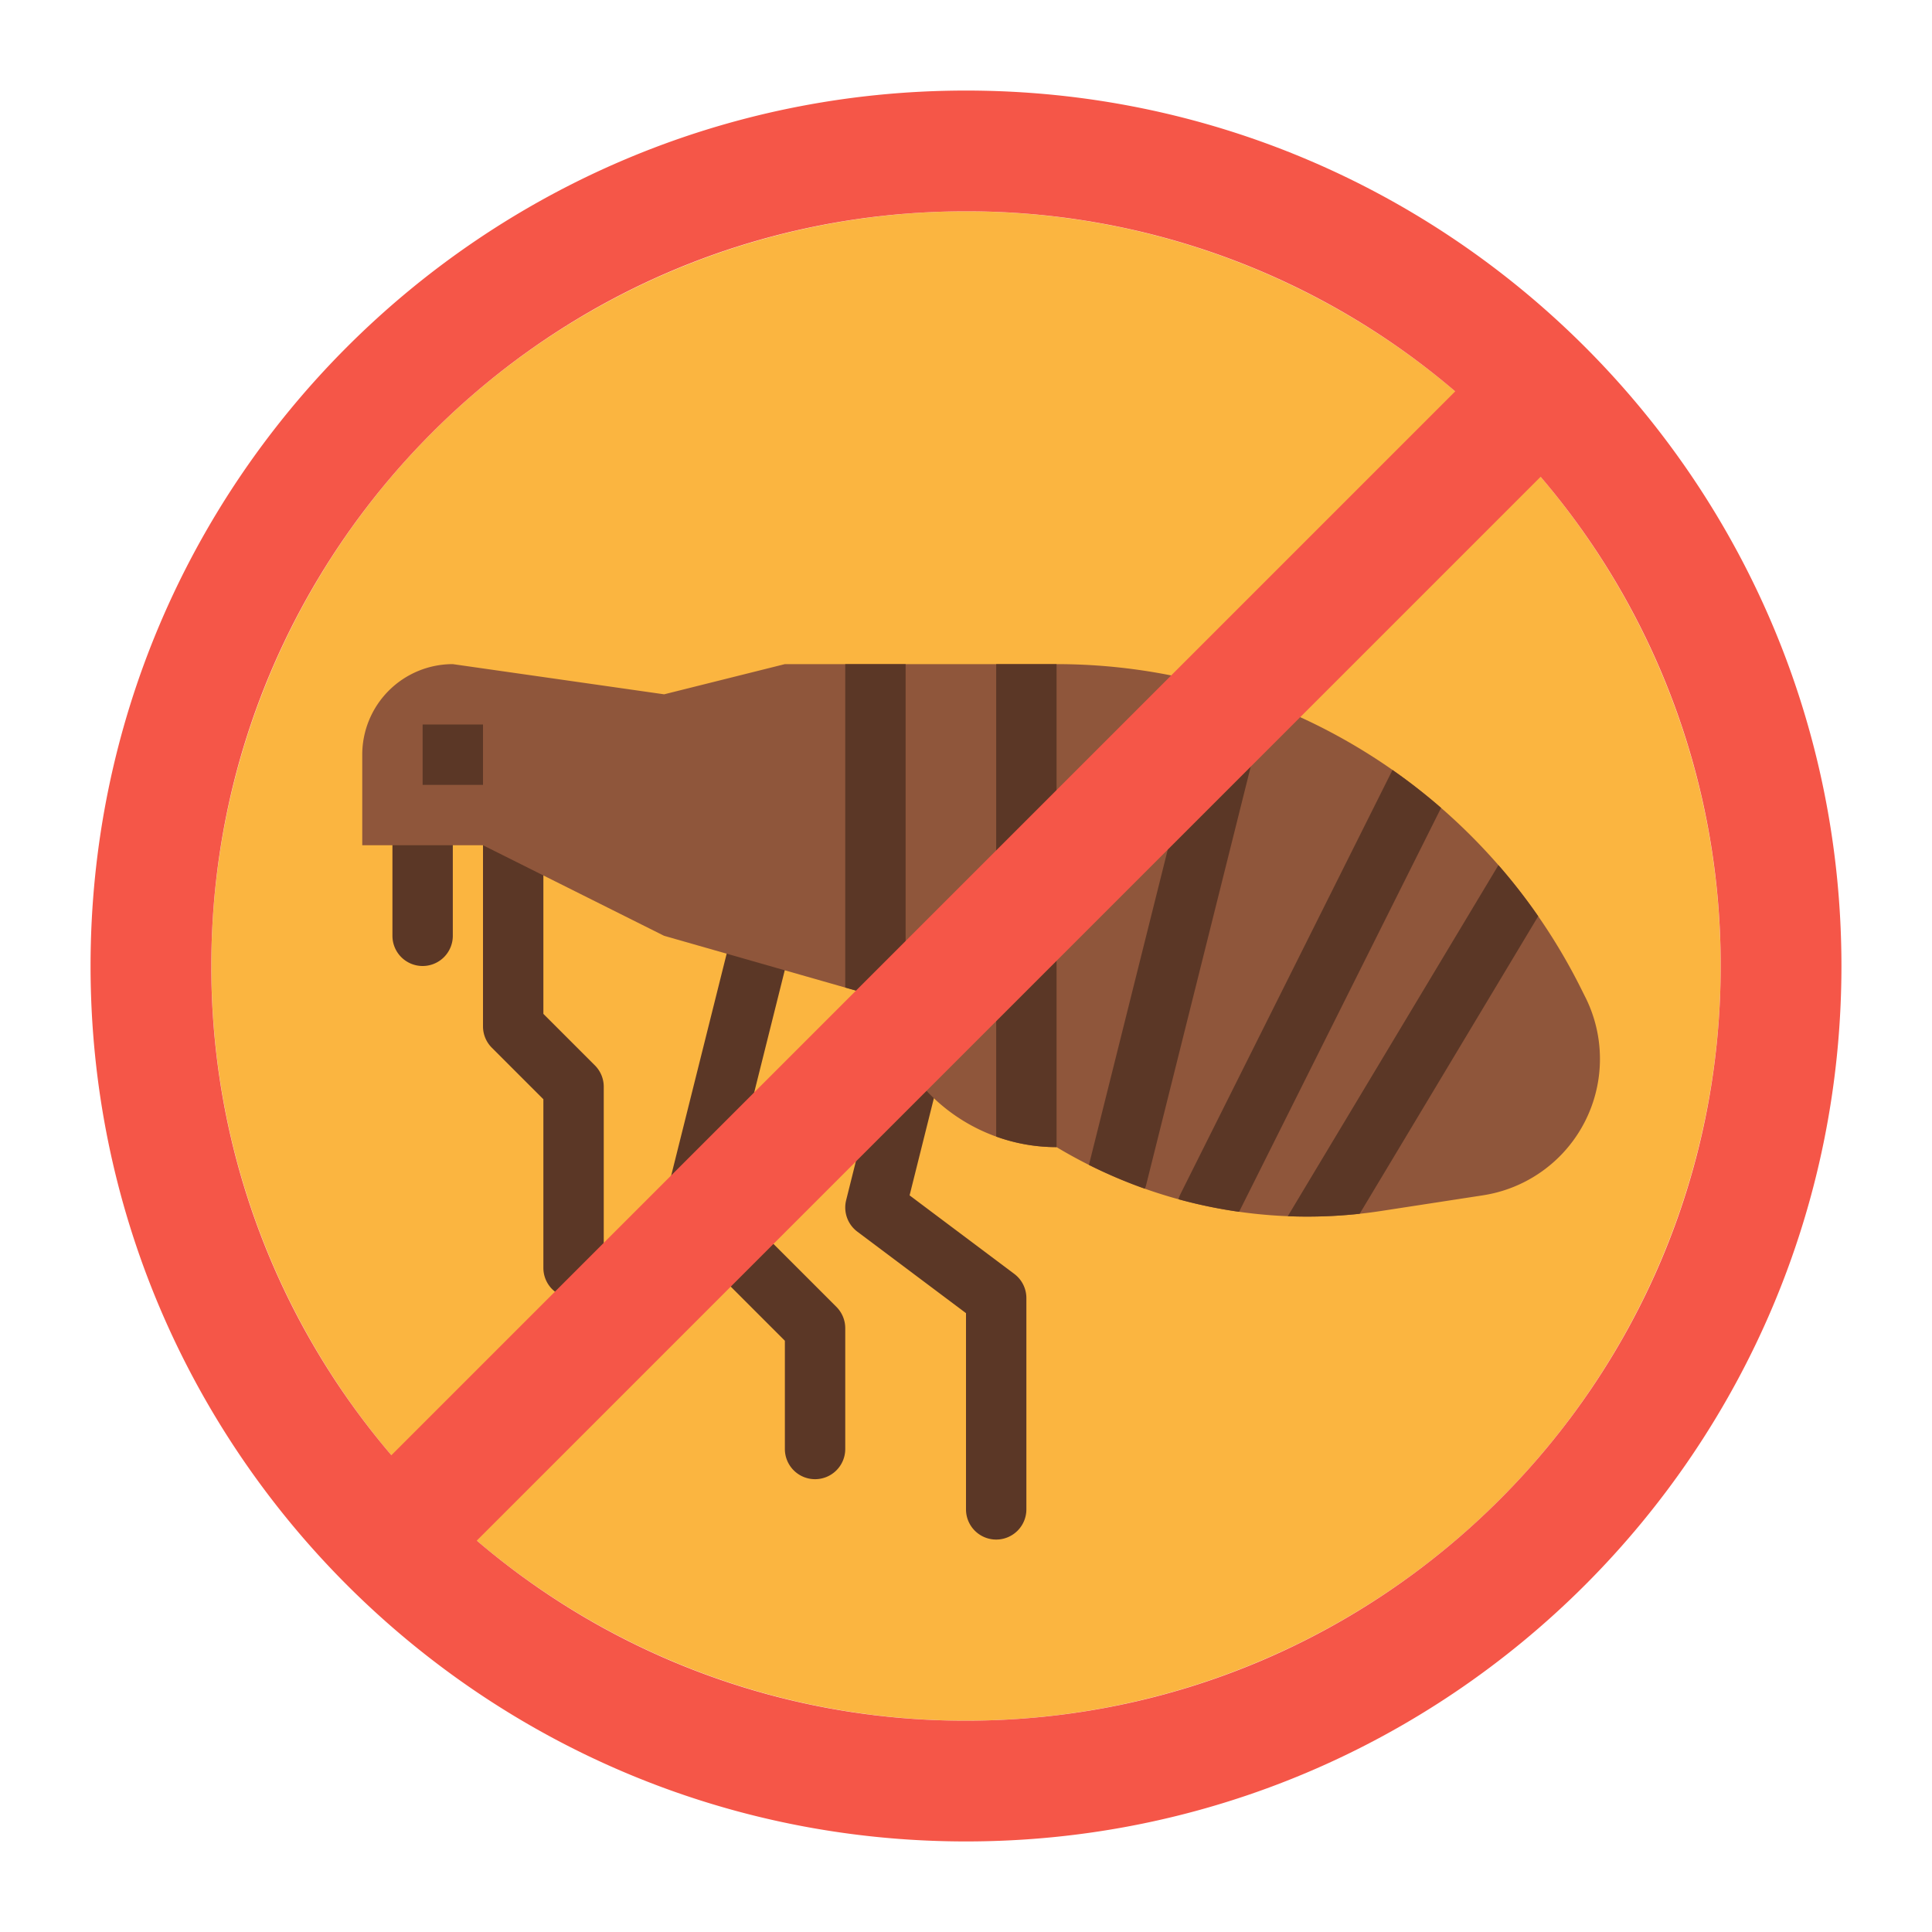 <svg height="512" viewBox="0 0 512 512" width="512" xmlns="http://www.w3.org/2000/svg"><circle cx="256" cy="256" fill="#fbb540" r="200"/><path d="m264 408a8 8 0 0 1 -8-8v-52l-28.8-21.6a8 8 0 0 1 -2.961-8.34l12.34-49.361a8 8 0 1 1 15.521 3.881l-11.05 44.207 27.75 20.813a8 8 0 0 1 3.2 6.4v56a8 8 0 0 1 -8 8z" fill="#5b3726"/><path d="m216 392a8 8 0 0 1 -8-8v-28.687l-29.657-29.656a8 8 0 0 1 -2.1-7.6l19.09-76.358a8 8 0 1 1 15.522 3.881l-17.992 71.963 28.8 28.8a8 8 0 0 1 2.337 5.657v32a8 8 0 0 1 -8 8z" fill="#5b3726"/><path d="m152 344a8 8 0 0 1 -8-8v-44.687l-13.657-13.656a8 8 0 0 1 -2.343-5.657v-53a8 8 0 0 1 16 0v49.687l13.657 13.656a8 8 0 0 1 2.343 5.657v48a8 8 0 0 1 -8 8z" fill="#5b3726"/><path d="m112 256a8 8 0 0 1 -8-8v-26a8 8 0 0 1 16 0v26a8 8 0 0 1 -8 8z" fill="#5b3726"/><path d="m420.14 264.28-1.207-2.415a155.332 155.332 0 0 0 -138.933-85.865h-72l-32 8-56-8a24 24 0 0 0 -24 24v24h32l48 24 56 16 4.115 10.289a47.266 47.266 0 0 0 43.885 29.711 129.178 129.178 0 0 0 86.105 16.907l26.895-4.137a36.564 36.564 0 0 0 27.144-52.49z" fill="#8f563b"/><g fill="#5b3726"><path d="m112 192h16v16h-16z"/><path d="m407.64 242.81-47.31 78.85a128.723 128.723 0 0 1 -13.86.75c-1.73 0-3.46-.03-5.19-.11l55.82-93.03a151.329 151.329 0 0 1 10.54 13.54z"/><path d="m381.9 214.1-53.52 107.04a129.222 129.222 0 0 1 -16.08-3.33 9.075 9.075 0 0 1 .54-1.39l56-112c.06-.12.13-.24.2-.36a153.166 153.166 0 0 1 12.86 10.04z"/><path d="m335.67 186.32-31.91 127.62a6.842 6.842 0 0 1 -.36 1.08 129.253 129.253 0 0 1 -14.82-6.31l31.66-126.65c.06-.24.13-.47.21-.7a153.627 153.627 0 0 1 15.22 4.96z"/><path d="m280 176v128a46.828 46.828 0 0 1 -16-2.8v-125.2z"/><path d="m240 176v105.92a47.13 47.13 0 0 1 -3.88-7.63l-4.12-10.29-8-2.29v-85.71z"/></g><path d="m256 24c-128.13 0-232 103.87-232 232s103.87 232 232 232 232-103.87 232-232-103.87-232-232-232zm-200 232c0-110.457 89.543-200 200-200a199.193 199.193 0 0 1 129.648 47.724l-281.923 281.924a199.188 199.188 0 0 1 -47.725-129.648zm200 200a199.188 199.188 0 0 1 -129.648-47.725l281.923-281.923a199.193 199.193 0 0 1 47.725 129.648c0 110.457-89.543 200-200 200z" fill="#f55648"/></svg>
